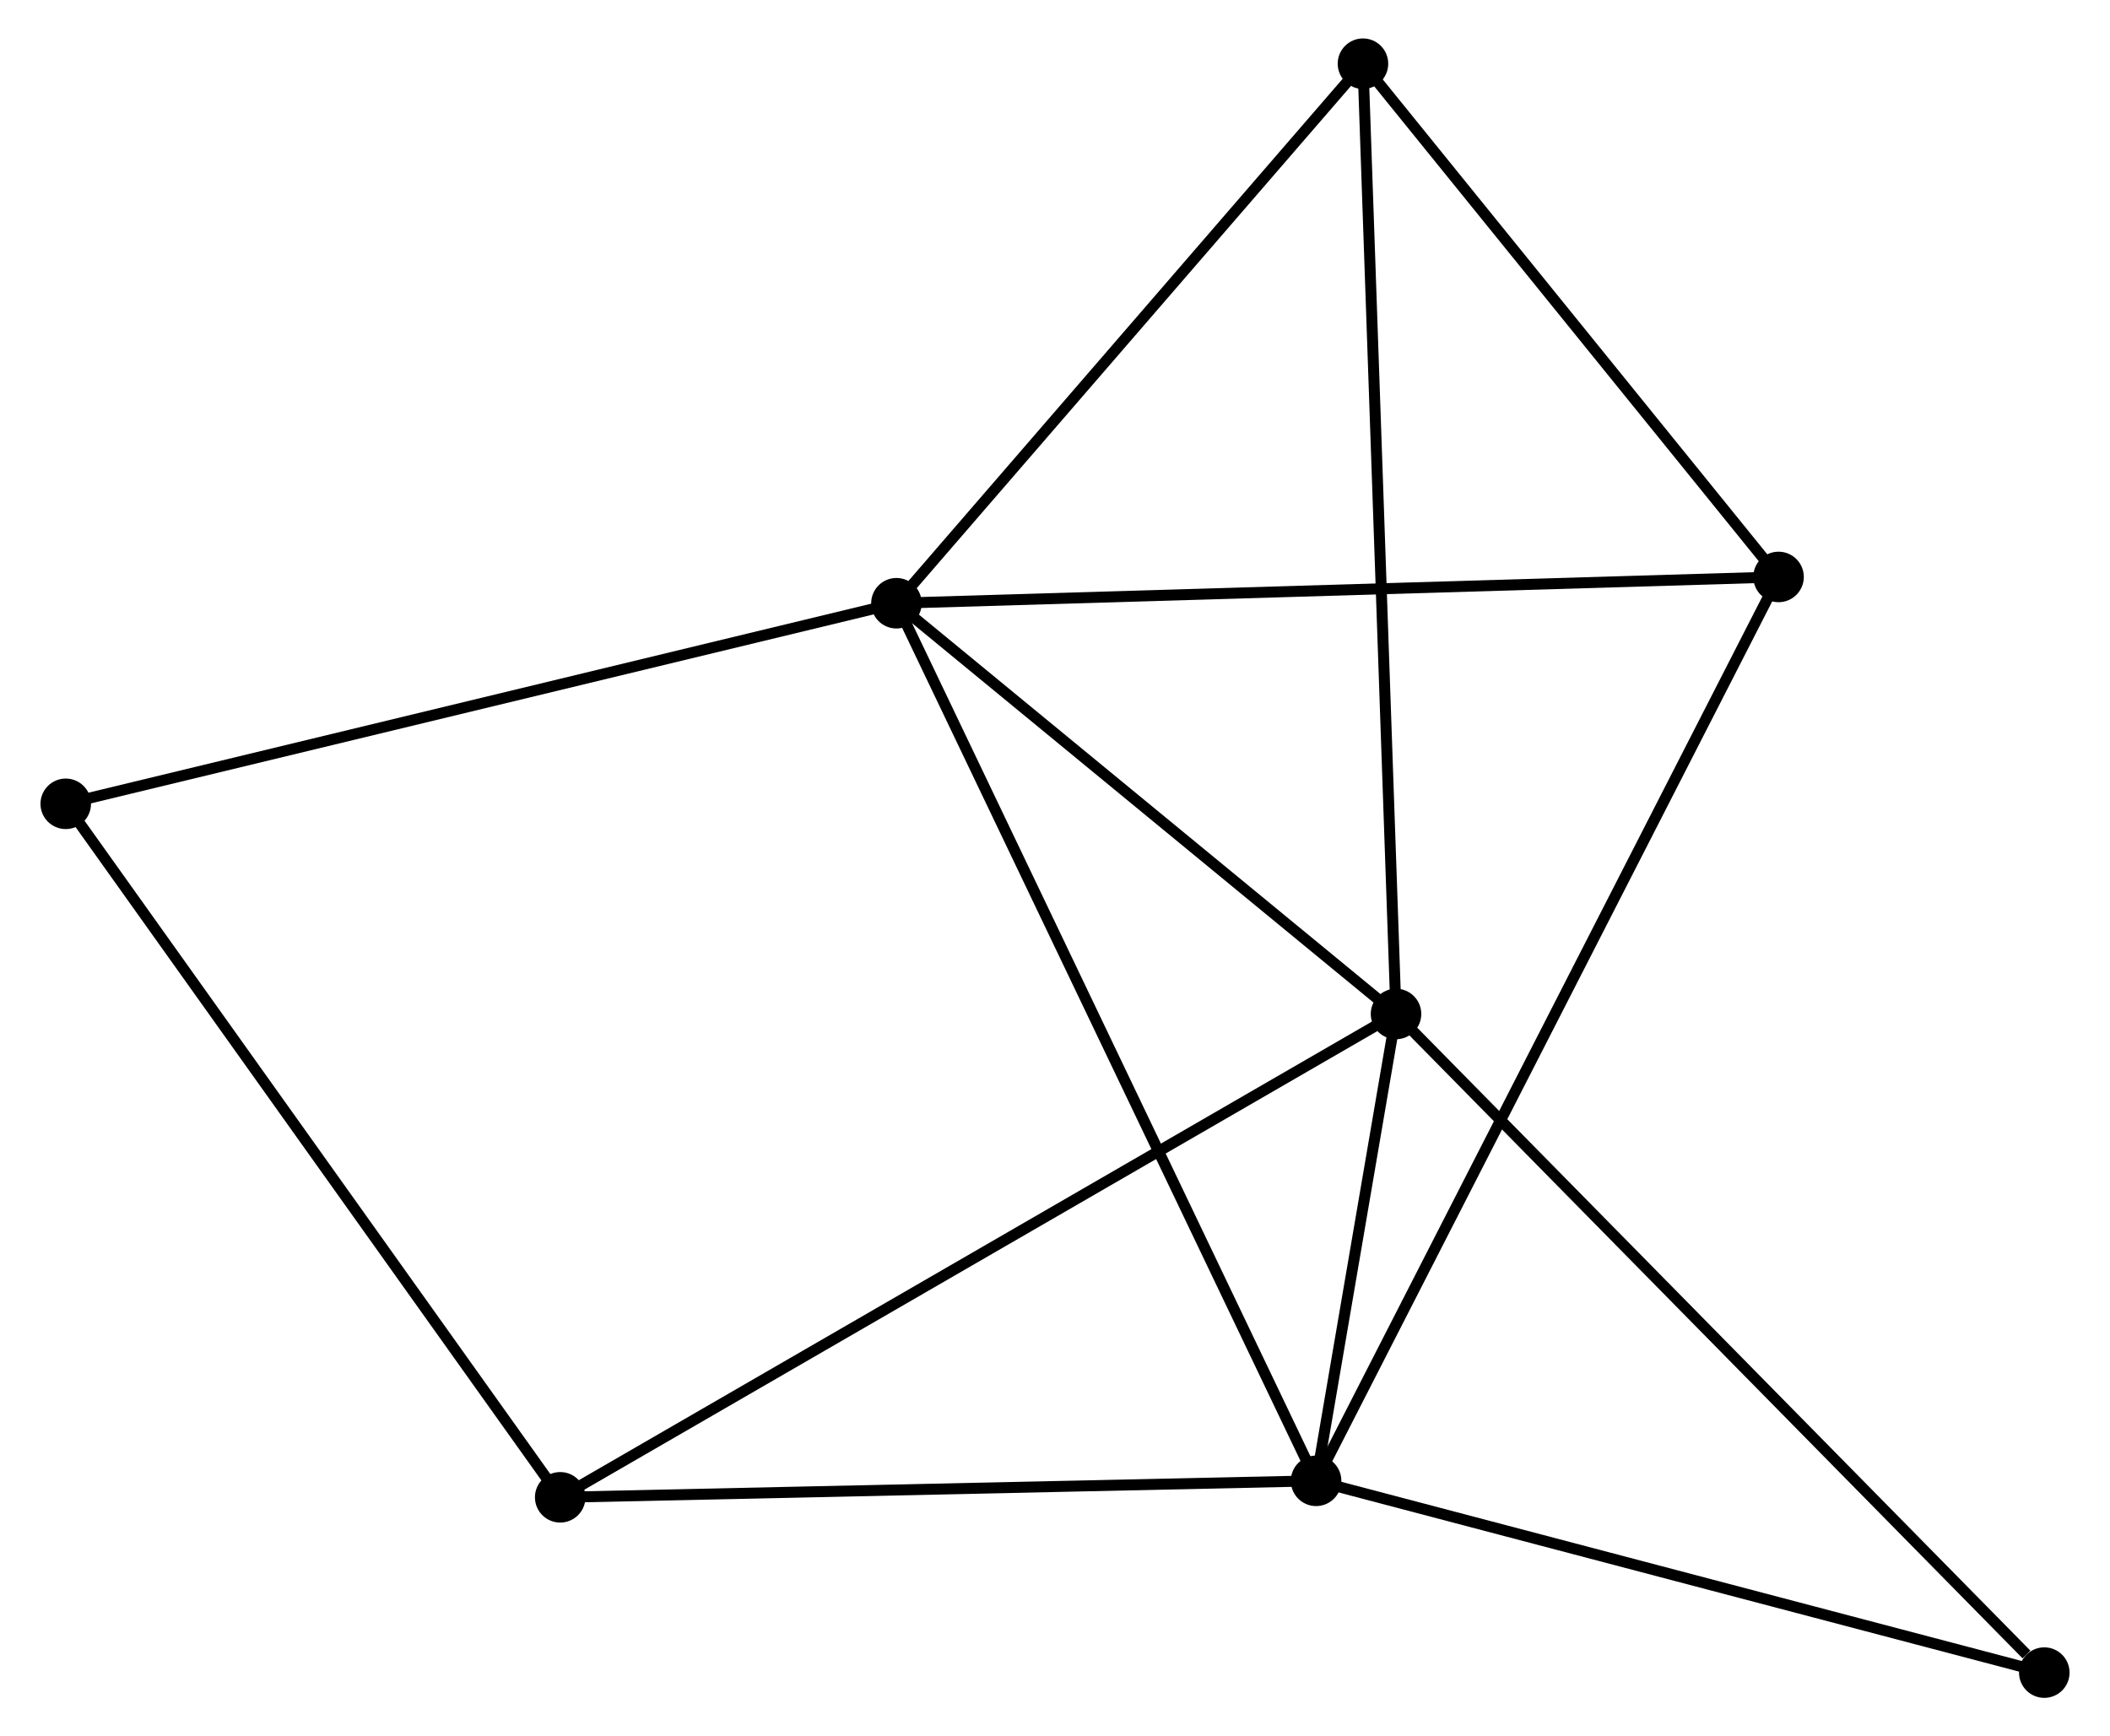 <?xml version="1.0" encoding="UTF-8" standalone="no"?>
<!DOCTYPE svg PUBLIC "-//W3C//DTD SVG 1.1//EN"
 "http://www.w3.org/Graphics/SVG/1.1/DTD/svg11.dtd">
<!-- Generated by graphviz version 2.36.0 (20140111.2315)
 -->
<!-- Title: %3 Pages: 1 -->
<svg width="192pt" height="158pt"
 viewBox="0.00 0.00 191.75 158.10" xmlns="http://www.w3.org/2000/svg" xmlns:xlink="http://www.w3.org/1999/xlink">
<g id="graph0" class="graph" transform="scale(1 1) rotate(0) translate(4 154.105)">
<title>%3</title>
<!-- 0 -->
<g id="node1" class="node"><title>0</title>
<ellipse fill="black" stroke="black" cx="77.437" cy="-99.175" rx="1.8" ry="1.8"/>
</g>
<!-- 1 -->
<g id="node2" class="node"><title>1</title>
<ellipse fill="black" stroke="black" cx="122.926" cy="-61.775" rx="1.8" ry="1.8"/>
</g>
<!-- 0&#45;&#45;1 -->
<g id="edge1" class="edge"><title>0&#45;&#45;1</title>
<path fill="none" stroke="black" d="M78.95,-97.931C85.857,-92.253 114.346,-68.829 121.36,-63.062"/>
</g>
<!-- 2 -->
<g id="node3" class="node"><title>2</title>
<ellipse fill="black" stroke="black" cx="115.649" cy="-19.263" rx="1.8" ry="1.8"/>
</g>
<!-- 0&#45;&#45;2 -->
<g id="edge2" class="edge"><title>0&#45;&#45;2</title>
<path fill="none" stroke="black" d="M78.235,-97.506C83.208,-87.106 109.895,-31.296 114.856,-20.923"/>
</g>
<!-- 3 -->
<g id="node4" class="node"><title>3</title>
<ellipse fill="black" stroke="black" cx="119.916" cy="-148.305" rx="1.8" ry="1.8"/>
</g>
<!-- 0&#45;&#45;3 -->
<g id="edge3" class="edge"><title>0&#45;&#45;3</title>
<path fill="none" stroke="black" d="M78.85,-100.81C85.299,-108.269 111.903,-139.038 118.454,-146.614"/>
</g>
<!-- 5 -->
<g id="node5" class="node"><title>5</title>
<ellipse fill="black" stroke="black" cx="157.757" cy="-101.569" rx="1.8" ry="1.8"/>
</g>
<!-- 0&#45;&#45;5 -->
<g id="edge4" class="edge"><title>0&#45;&#45;5</title>
<path fill="none" stroke="black" d="M79.422,-99.234C90.535,-99.566 144.91,-101.186 155.841,-101.512"/>
</g>
<!-- 6 -->
<g id="node6" class="node"><title>6</title>
<ellipse fill="black" stroke="black" cx="1.8" cy="-80.911" rx="1.8" ry="1.8"/>
</g>
<!-- 0&#45;&#45;6 -->
<g id="edge5" class="edge"><title>0&#45;&#45;6</title>
<path fill="none" stroke="black" d="M75.567,-98.724C65.103,-96.197 13.897,-83.832 3.604,-81.346"/>
</g>
<!-- 1&#45;&#45;2 -->
<g id="edge6" class="edge"><title>1&#45;&#45;2</title>
<path fill="none" stroke="black" d="M122.613,-59.948C121.438,-53.083 117.288,-28.838 116.02,-21.43"/>
</g>
<!-- 1&#45;&#45;3 -->
<g id="edge7" class="edge"><title>1&#45;&#45;3</title>
<path fill="none" stroke="black" d="M122.863,-63.582C122.475,-74.746 120.405,-134.237 119.989,-146.206"/>
</g>
<!-- 4 -->
<g id="node7" class="node"><title>4</title>
<ellipse fill="black" stroke="black" cx="46.822" cy="-17.762" rx="1.8" ry="1.8"/>
</g>
<!-- 1&#45;&#45;4 -->
<g id="edge8" class="edge"><title>1&#45;&#45;4</title>
<path fill="none" stroke="black" d="M121.337,-60.855C111.432,-55.128 58.281,-24.39 48.402,-18.676"/>
</g>
<!-- 7 -->
<g id="node8" class="node"><title>7</title>
<ellipse fill="black" stroke="black" cx="181.953" cy="-1.8" rx="1.8" ry="1.8"/>
</g>
<!-- 1&#45;&#45;7 -->
<g id="edge9" class="edge"><title>1&#45;&#45;7</title>
<path fill="none" stroke="black" d="M124.385,-60.292C132.481,-52.067 171.82,-12.096 180.328,-3.451"/>
</g>
<!-- 2&#45;&#45;5 -->
<g id="edge11" class="edge"><title>2&#45;&#45;5</title>
<path fill="none" stroke="black" d="M116.529,-20.982C122.009,-31.694 151.417,-89.176 156.882,-99.859"/>
</g>
<!-- 2&#45;&#45;4 -->
<g id="edge10" class="edge"><title>2&#45;&#45;4</title>
<path fill="none" stroke="black" d="M113.664,-19.22C103.613,-19.001 58.445,-18.016 48.685,-17.803"/>
</g>
<!-- 2&#45;&#45;7 -->
<g id="edge12" class="edge"><title>2&#45;&#45;7</title>
<path fill="none" stroke="black" d="M117.562,-18.759C127.244,-16.209 170.756,-4.749 180.158,-2.273"/>
</g>
<!-- 3&#45;&#45;5 -->
<g id="edge13" class="edge"><title>3&#45;&#45;5</title>
<path fill="none" stroke="black" d="M121.175,-146.75C126.92,-139.654 150.619,-110.384 156.454,-103.178"/>
</g>
<!-- 4&#45;&#45;6 -->
<g id="edge14" class="edge"><title>4&#45;&#45;6</title>
<path fill="none" stroke="black" d="M45.709,-19.323C39.534,-27.984 9.529,-70.07 3.039,-79.172"/>
</g>
</g>
</svg>
